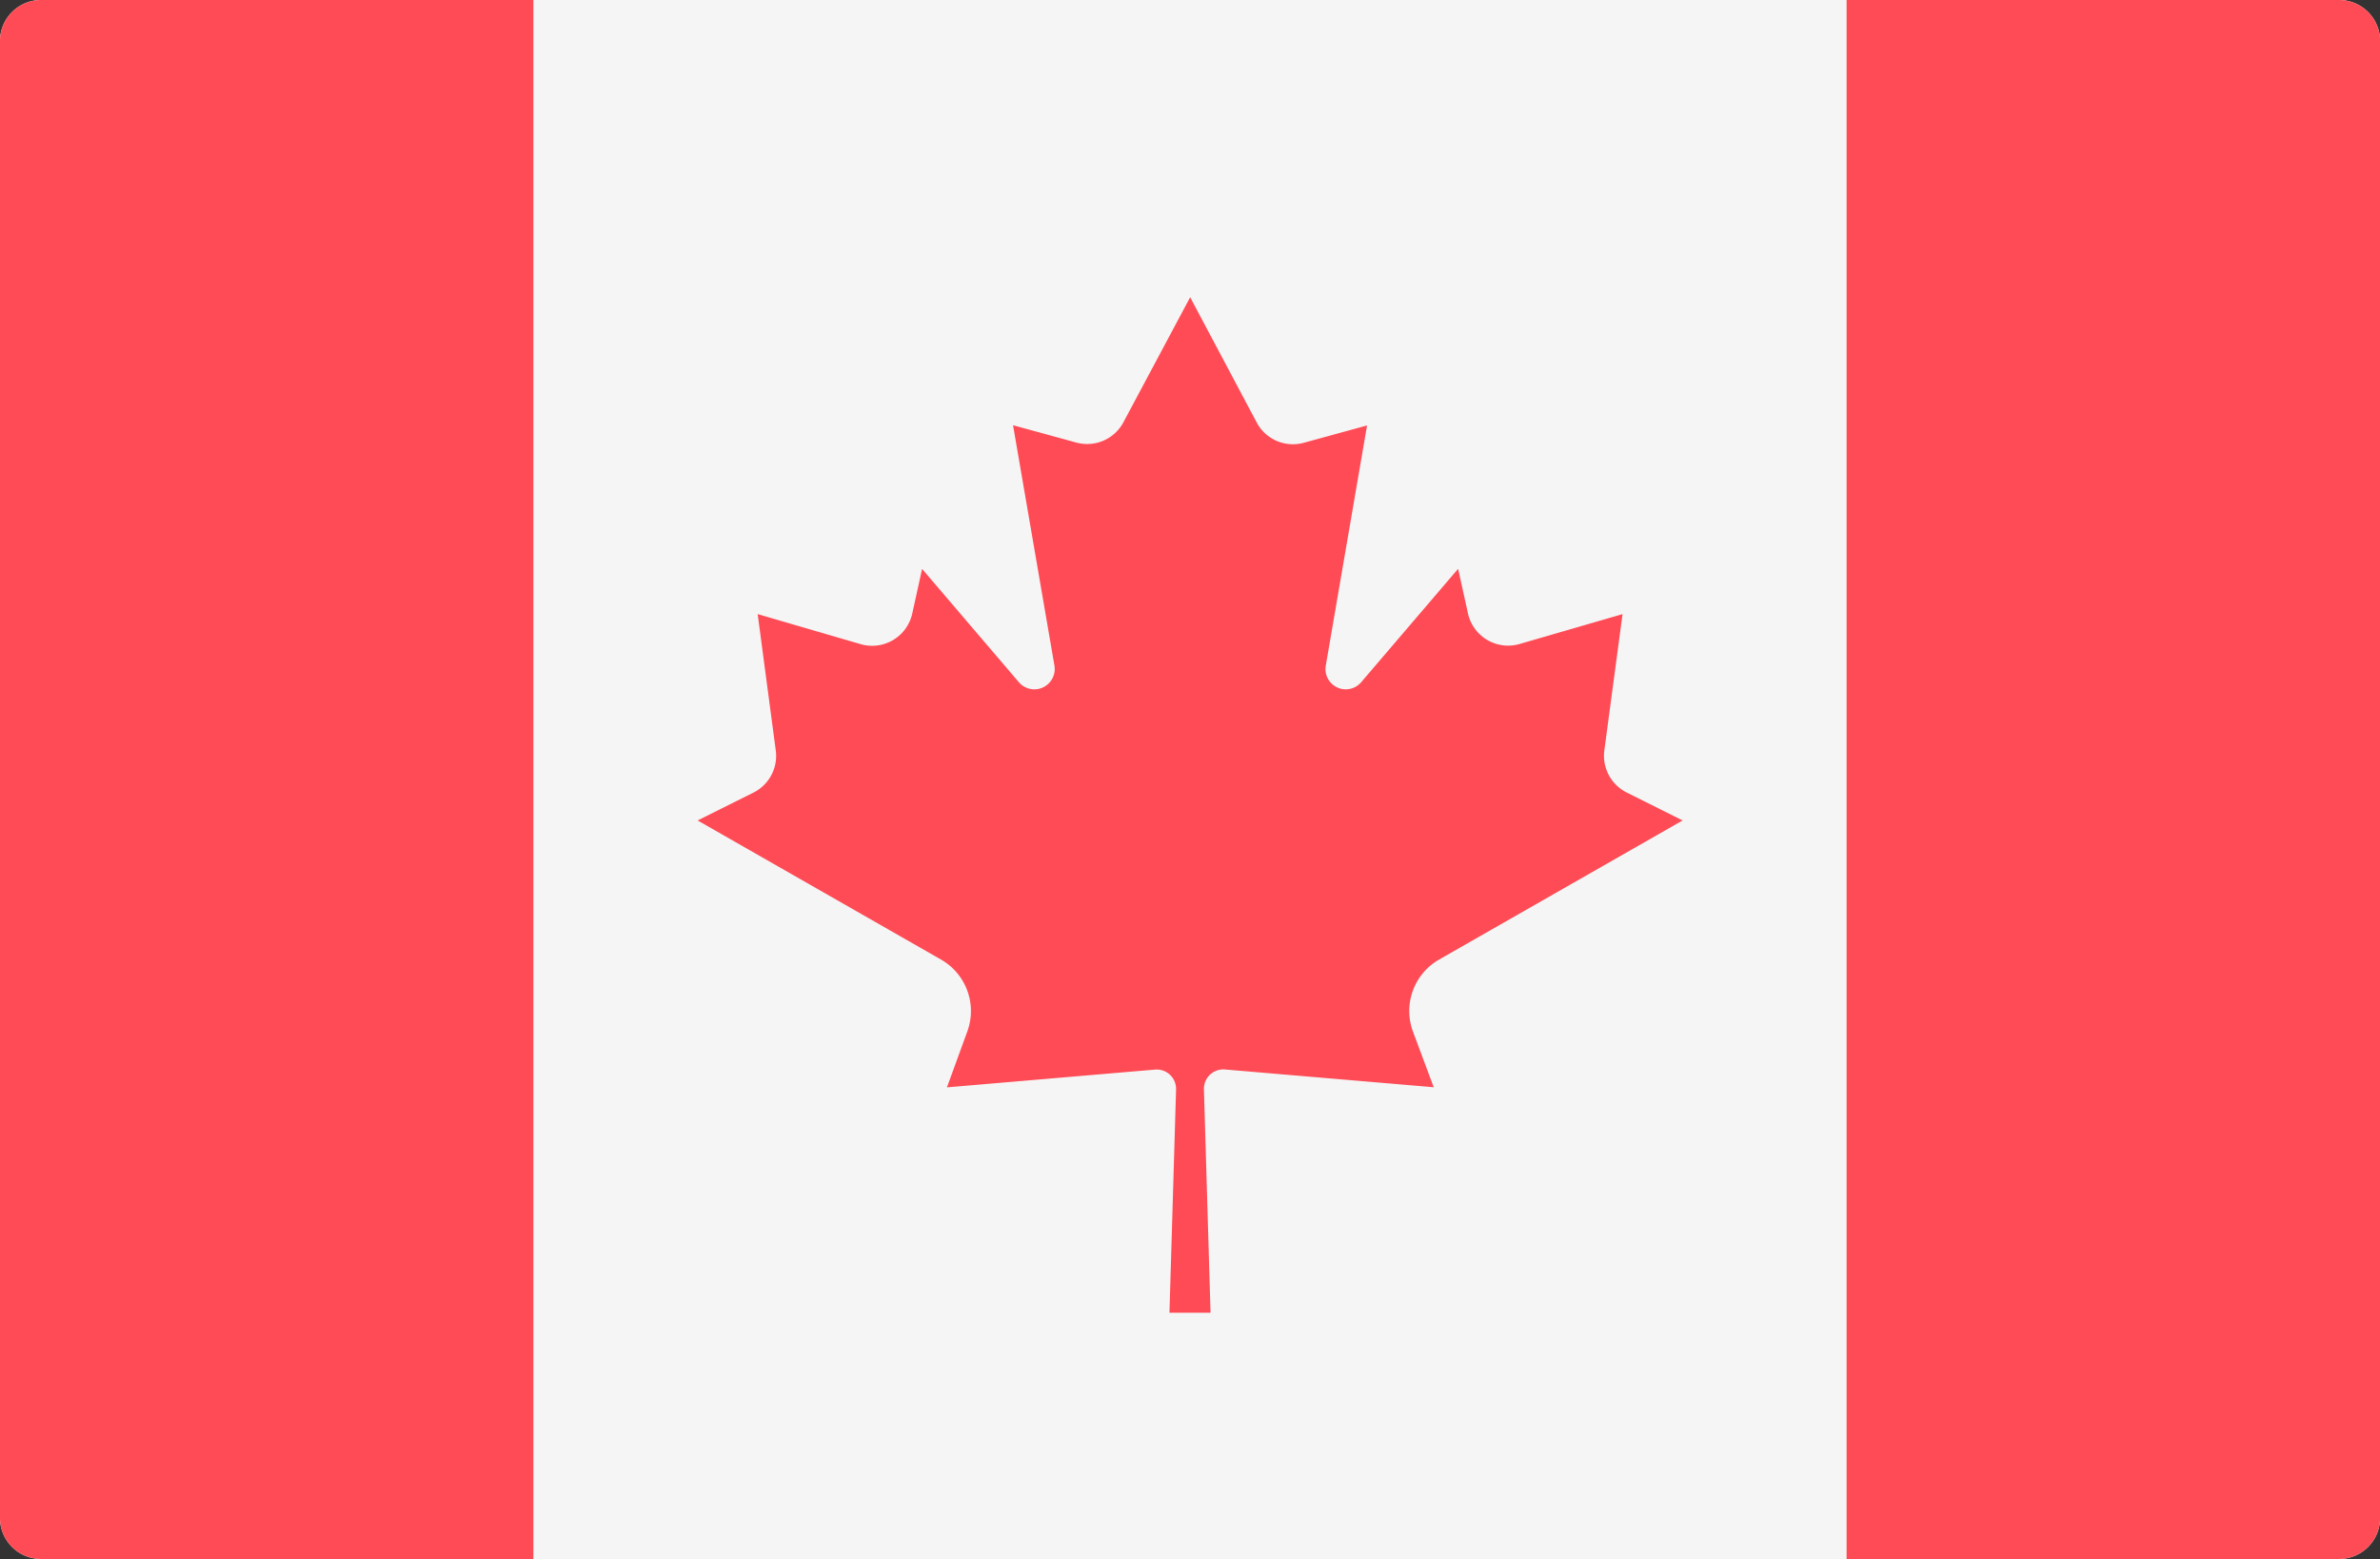 <svg xmlns="http://www.w3.org/2000/svg" width="21.957" height="14.386" viewBox="0 0 21.957 14.386">
  <rect x="0" y="0" width="21.957" height="14.386" fill="#333333" stroke="none"/>
  <g id="canada" transform="translate(0 -0.012)">
    <g id="Group">
      <path id="Path" d="M21.579,14.386H.379A.379.379,0,0,1,0,14.007V.379A.379.379,0,0,1,.379,0h21.2a.379.379,0,0,1,.379.379V14.007A.379.379,0,0,1,21.579,14.386Z" transform="translate(0 0.012)" fill="#f5f5f5"/>
      <rect id="Rectangle" width="12.114" height="14.386" transform="translate(4.921 0.012)" fill="#f5f5f5"/>
    </g>
    <g id="Group-2" data-name="Group">
      <path id="Path-2" data-name="Path" d="M.379,0A.379.379,0,0,0,0,.379V14.007a.379.379,0,0,0,.379.379H4.921V0Z" transform="translate(0 0.012)" fill="#ff4b55"/>
      <path id="Path-3" data-name="Path" d="M4.543,0H0V14.386H4.543a.379.379,0,0,0,.379-.379V.379A.379.379,0,0,0,4.543,0Z" transform="translate(17.036 0.012)" fill="#ff4b55"/>
      <path id="Path-4" data-name="Path" d="M6.84,6.112,9.087,4.828,8.571,4.57a.379.379,0,0,1-.206-.389l.168-1.257L7.582,3.2a.379.379,0,0,1-.475-.282l-.091-.412L6.122,3.552A.187.187,0,0,1,5.795,3.4l.381-2.217-.584.16a.378.378,0,0,1-.434-.187L4.544,0V0h0V0L3.928,1.154a.379.379,0,0,1-.434.187l-.584-.16L3.292,3.4a.188.188,0,0,1-.327.154L2.071,2.507l-.091.412A.379.379,0,0,1,1.5,3.2L.554,2.924.721,4.182a.379.379,0,0,1-.206.389L0,4.828,2.246,6.112a.547.547,0,0,1,.241.666L2.3,7.291,4.22,7.127a.179.179,0,0,1,.194.184l-.061,2.06h.379L4.671,7.31a.179.179,0,0,1,.194-.184l1.926.164L6.6,6.778A.547.547,0,0,1,6.84,6.112Z" transform="translate(6.436 2.755)" fill="#ff4b55"/>
    </g>
  </g>
</svg>
